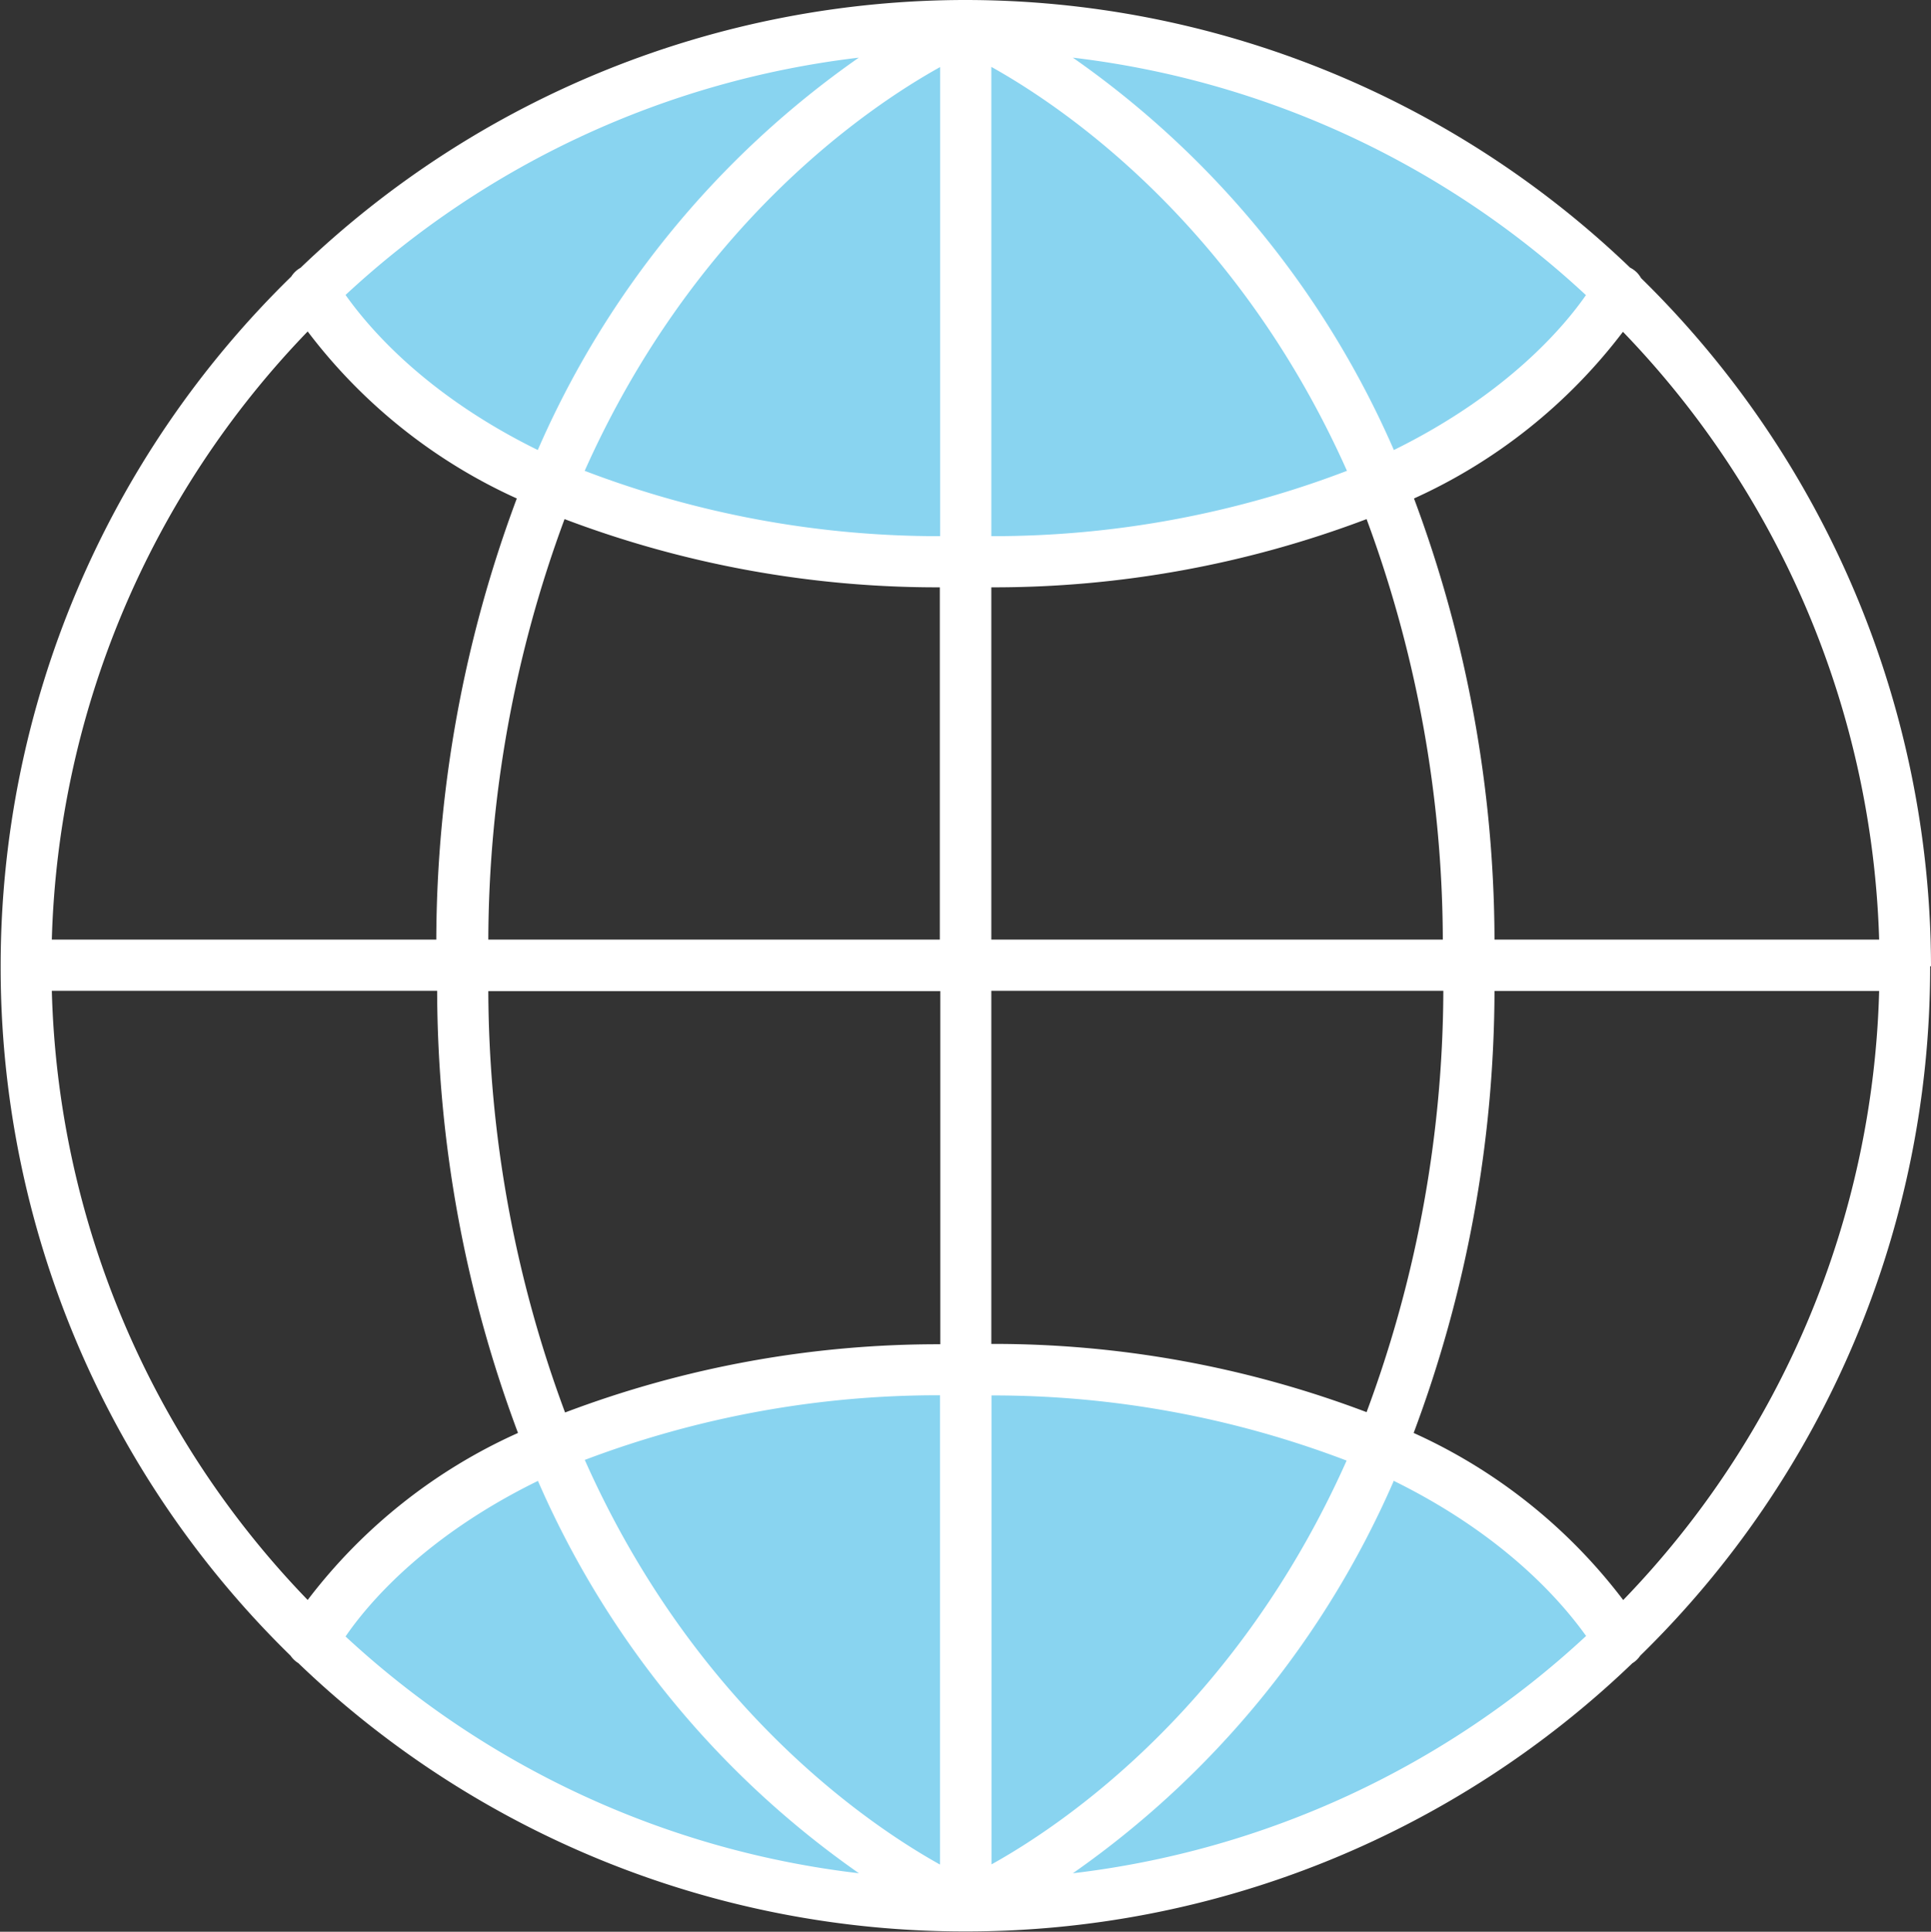 <svg xmlns="http://www.w3.org/2000/svg" viewBox="-0.038 0 113.208 113.237"><rect x="-0.038" y="0" width="113.208" height="113.237" fill="#333333" stroke="none"/><title>Depositphotos_112871588_24_ic</title><g data-name="Layer 2"><g data-name="Layer 1"><path d="M18.28 96.23s8.44-16 38.31-16c0 0 26.4-1.87 38.3 16 0 0-14.55 16.21-38.3 15.49 0 0-23.59.84-38.31-15.49z" fill="#89d4f0"/><path d="M18.28 17s8.55 16 38.3 16c0 0 29.27.87 38.31-16 0 0-15-16-38.31-15.49 0 0-22.76-1.18-38.3 15.49z" fill="#89d4f0"/><path d="M113.17 56.64a56.61 56.61 0 0 0-17-40.34 1.49 1.49 0 0 0-.64-.61A56.29 56.29 0 0 0 56.58 0a56.34 56.34 0 0 0-39 15.7 1.48 1.48 0 0 0-.54.51A56.49 56.49 0 0 0 0 56.56a56.41 56.41 0 0 0 17 40.5 1.48 1.48 0 0 0 .45.43 56.37 56.37 0 0 0 39.09 15.73A56.37 56.37 0 0 0 95.66 97.5a1.48 1.48 0 0 0 .46-.44 56.41 56.41 0 0 0 17-40.31v-.11zm-3-1.56H87.58a74.44 74.44 0 0 0-4.72-25.86 31.88 31.88 0 0 0 12.25-9.77 53.59 53.59 0 0 1 15.02 35.63zM92.94 17.3c-1.25 1.8-4.58 5.79-11.26 9.08a54.65 54.65 0 0 0-18.82-23A53.34 53.34 0 0 1 92.94 17.3zM58.08 3.92c4.3 2.4 14.42 9.28 20.85 23.68a58.17 58.17 0 0 1-20.85 3.83zm0 30.51a61.71 61.71 0 0 0 22-4 71.53 71.53 0 0 1 4.47 24.65H58.08zm26.5 23.65a71.47 71.47 0 0 1-4.5 24.7 61.73 61.73 0 0 0-22-4v-20.7zM55.09 78.8a61.74 61.74 0 0 0-22 4 71.47 71.47 0 0 1-4.5-24.7h26.5zm-26.5-23.72a71.53 71.53 0 0 1 4.47-24.65 61.7 61.7 0 0 0 22 4v20.65zm26.49-23.65a58.16 58.16 0 0 1-20.84-3.83C40.66 13.22 50.76 6.33 55.08 3.93zM50.31 3.38a54.64 54.64 0 0 0-18.82 23c-6.71-3.3-10-7.3-11.27-9.09A53.38 53.38 0 0 1 50.31 3.38zM18 19.43a31.85 31.85 0 0 0 12.26 9.79 74.44 74.44 0 0 0-4.72 25.86H3a53.47 53.47 0 0 1 15-35.65zM3 58.08h22.59A74.39 74.39 0 0 0 30.33 84 31.86 31.86 0 0 0 18 93.79 53.38 53.38 0 0 1 3 58.08zm17.22 37.85c1.23-1.8 4.54-5.82 11.28-9.12a54.63 54.63 0 0 0 18.82 23 53.4 53.4 0 0 1-30.1-13.88zm14-10.34a58.44 58.44 0 0 1 20.85-3.8v27.51c-4.29-2.39-14.41-9.3-20.82-23.71zm23.87-3.79a58.17 58.17 0 0 1 20.82 3.82c-6.41 14.38-16.5 21.27-20.82 23.67zm23.57 5c6.71 3.3 10 7.3 11.29 9.1a53.4 53.4 0 0 1-30.09 13.91 54.63 54.63 0 0 0 18.8-22.97zm13.47 7A31.86 31.86 0 0 0 82.84 84a74.39 74.39 0 0 0 4.74-25.91h22.55a53.38 53.38 0 0 1-15 35.7z" fill="#fff"/></g></g></svg>